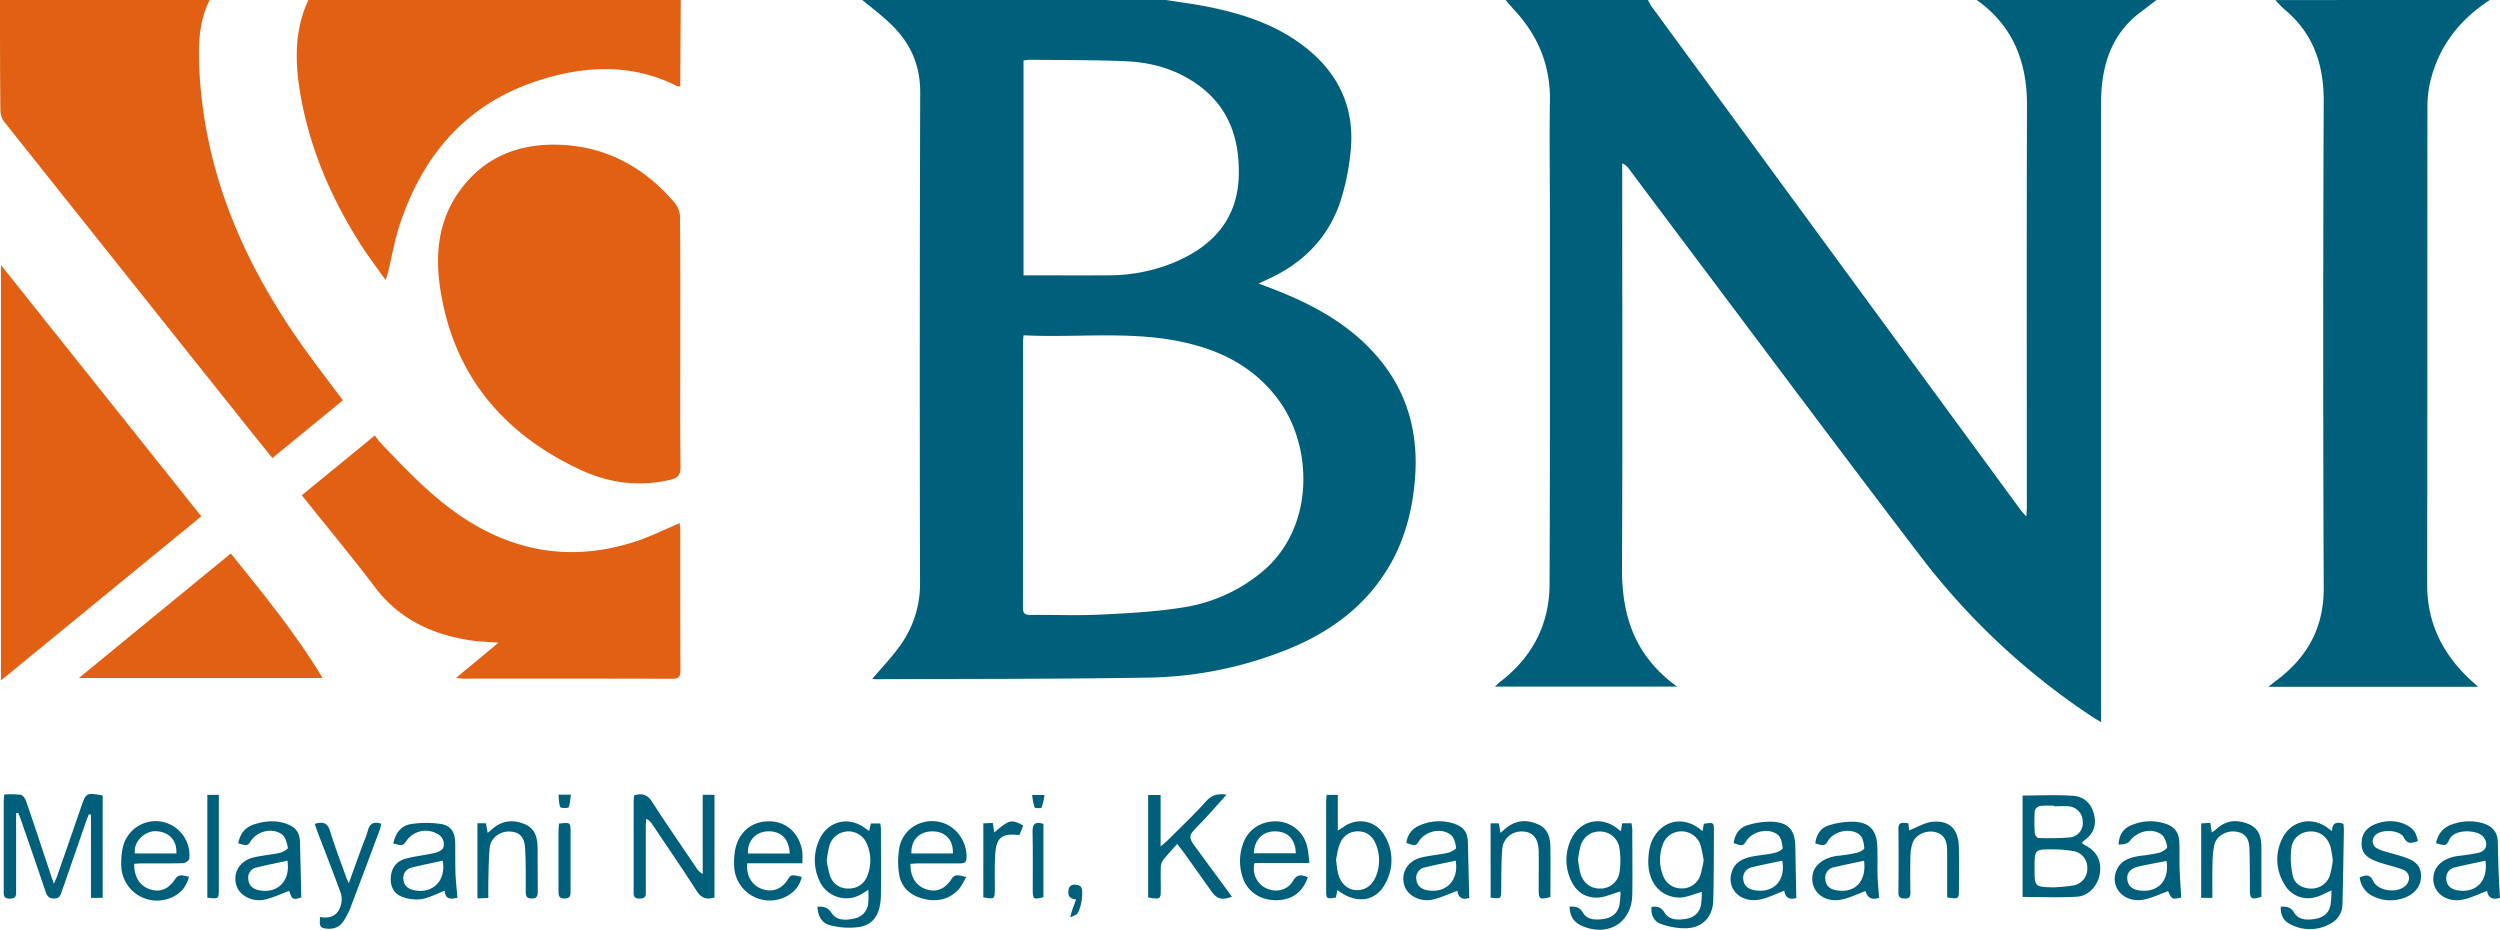 <svg xmlns="http://www.w3.org/2000/svg" viewBox="0 0 1086.33 404.02"><defs><style>.cls-1{fill:#005f7a;}.cls-2{fill:#e26013;}</style></defs><g id="Layer_2" data-name="Layer 2"><g id="Layer_1-2" data-name="Layer 1"><path class="cls-1" d="M937.07,0c-2.15,1.63-4.26,3.31-6.44,4.9C919.18,13.28,914.27,25,913.21,38.72c-.28,3.72-.23,7.47-.23,11.2q0,129.58,0,259.15v4.71c-1.58-.95-2.61-1.52-3.59-2.17a305.35,305.35,0,0,1-74.08-68.87c-35.69-46.68-70.76-93.84-106.08-140.8q-10.82-14.39-21.58-28.82A6.32,6.32,0,0,0,704.91,71v4.16c0,57.17.2,114.35-.1,171.52-.11,20.23,5.07,38,23.93,51.67H649.6c.94-.87,1.57-1.54,2.28-2.09,13.92-10.68,21.37-24.85,21.45-42.32.24-53.32.15-106.64.16-160,0-16.75-.27-33.51,0-50.26.22-15.33-5.18-28.25-15.5-39.35-1.31-1.4-2.52-2.9-3.77-4.36h61.88a20.8,20.8,0,0,0,1.39,2.6q80.29,109.59,160.62,219.14c.54.74,1.22,1.38,2.41,2.71.1-2,.2-3.09.2-4.18,0-58.07-.14-116.14.08-174.21.07-19.07-6-34.78-21.89-46.06Z"/><path class="cls-1" d="M506.62,0c5.89.93,11.82,1.68,17.67,2.83,16.28,3.21,31.82,8.33,44.76,19.23,13.75,11.58,19.77,26.5,17.78,44.3a102.12,102.12,0,0,1-4.48,21.46C577,103.54,566.06,114.44,551,121.3c-1.08.49-2.16,1-4.08,1.89l6.7,2.57c16.42,6.38,31.71,14.56,43.68,27.87,14,15.55,19.22,33.93,17.55,54.55-1.14,14.07-4.68,27.42-12.18,39.49-11.21,18-27.91,29-47.45,36.15a168.2,168.2,0,0,1-55.08,10.6c-40.1.69-80.22.54-120.33.72a2.75,2.75,0,0,1-.76-.19c4-4.66,8.23-9.13,11.83-14.07a45.74,45.74,0,0,0,8.9-27.91q-.25-106.3.08-212.62c.06-12.37-4.42-21.94-13-30.09C383.07,6.59,378.78,3.4,374.69,0ZM444.76,145.7c-.1,1.27-.2,1.92-.2,2.58q0,57.89-.06,115.76c0,2.67,1,3.19,3.39,3.17,10-.1,19.95.33,29.9-.14,11.84-.56,23.76-1.18,35.46-3A70.47,70.47,0,0,0,549,248c22.42-19.23,21.38-53.87,6.78-73.91-10.44-14.34-25-21.85-41.94-25.48C491.1,143.7,468,146.85,444.76,145.7Zm0-26.07c12.62,0,24.83.08,37.05,0a74.1,74.1,0,0,0,29.37-6c16.48-7.22,26.78-19,27.12-37.81.28-15.86-4.49-29.48-17.81-39-9.16-6.58-19.74-9.68-30.85-10.19-14-.63-28.07-.49-42.11-.66a23.13,23.13,0,0,0-2.77.32Z"/><path class="cls-1" d="M1081.91,0c-13.47,8.77-22.64,20.67-26.11,36.52a50.48,50.48,0,0,0-1,10.78c-.06,68.92,0,137.85-.11,206.77,0,17.21,7.11,30.71,19.49,42l2.64,2.38H985.63c1.32-1,2.19-1.76,3.1-2.43,13.71-10.11,21.12-23.09,21-40.69q-.43-105.75,0-211.53c0-15.92-4.53-29.32-17-39.66a50.38,50.38,0,0,1-4-4.12Z"/><path class="cls-2" d="M91.12,0c-4.38,8.55-4.9,17.8-4.61,27.11,1.53,47.43,19.8,88.65,47.24,126.42,4.91,6.76,10,13.39,15.25,20.4l-30.65,25.12c-3.1-3.86-6-7.45-8.9-11.06Q55.57,120.43,1.74,52.81A8.63,8.63,0,0,1,.17,47.87C0,31.92,0,16,0,0Z"/><path class="cls-2" d="M295.81,0q-.1,16.46-.2,32.92c0,1.46,0,2.92,0,4.6a4.64,4.64,0,0,1-1.45-.13c-19.06-9.59-38.66-9-58.48-2.94C203.94,44.1,184.42,66,174,96.7c-2.46,7.22-3.72,14.85-5.56,22.28-.15.64-.41,1.25-.9,2.7-4.1-5.85-8.08-11-11.53-16.56C143.39,85,134.23,63.43,130.35,39.88,128.12,26.33,128,12.86,134,0Z"/><path class="cls-2" d="M295.61,149c0,18-.11,36,.1,54,0,3.5-1.27,4.71-4.37,5.45-13.59,3.25-26.78,1.46-39.14-4.31-33.11-15.46-54.56-40.45-60.67-77.18-2.48-14.89-1.53-29.52,7.13-42.48,10.65-15.94,26.46-22.38,45-21.56,20.19.89,36.65,10,49.64,25.38a10.23,10.23,0,0,1,2.19,6C295.68,112.56,295.61,130.79,295.61,149Z"/><path class="cls-2" d="M295.36,227.28c.11,1.31.24,2.17.24,3,0,20.37,0,40.75.06,61.12,0,2.65-.74,3.55-3.43,3.54q-45.54-.11-91.09-.05c-.74,0-1.48-.14-3-.29l18.47-15.33c-4.59-.37-8.37-.46-12.08-1-16.67-2.55-31-9.13-41.56-23.06-10.17-13.44-21-26.41-31.83-40l31.76-26a40.18,40.18,0,0,0,2.56,3.33c11.49,12.06,23,24.23,37.1,33.25,23.43,15,48.64,18.1,75.09,9,4.79-1.66,9.39-3.9,14.07-5.87C292.86,228.4,294,227.9,295.36,227.28Z"/><path class="cls-2" d="M.4,115.16l87.07,109.2L.4,295.68Z"/><path class="cls-2" d="M100.3,240.49c14.06,17.53,28.15,34.6,39.89,54.13H34.26Z"/><path class="cls-1" d="M23.41,384c.65-1.48,1.05-2.25,1.34-3.07q5.24-15,10.44-30.1c2.22-6.42,2.2-6.43,9.43-5.18v44.5H39.53V354l-.93-.17c-.41,1.08-.86,2.16-1.24,3.25q-5.23,15.06-10.45,30.11c-.59,1.7-.94,3.32-3.54,3.25-2.44-.06-3-1.38-3.62-3.19-3.49-10.27-7-20.51-10.58-30.76-.38-1.09-.82-2.17-1.23-3.25l-.94.16V357q0,14.94,0,29.87c0,1.82.29,3.59-2.62,3.62S1.61,389,1.61,387c0-12.78,0-25.57,0-38.35,0-1,.12-2,.22-3.43a43.11,43.11,0,0,1,7.13.12c.93.16,2,1.63,2.35,2.71C15,358.62,18.43,369.26,22,379.87,22.34,381,22.77,382.15,23.41,384Z"/><path class="cls-1" d="M878.89,345.68c7.45,0,14.78-.37,22.05.13,4.79.33,8,3.57,9.06,8.4s-.6,8.42-4.56,11.15a4.74,4.74,0,0,0-.78,1c.49.32.9.65,1.34.88,5.14,2.74,7.25,6.72,6.46,12.22-.75,5.18-4.7,9.86-9.92,10.18-7.75.48-15.55.12-23.65.12Zm13.39,39.91a76.39,76.39,0,0,0,8.72-.85,7.33,7.33,0,0,0,6-7.59,7.24,7.24,0,0,0-6.24-7.36,50.24,50.24,0,0,0-8.41-.7c-8.26-.1-8.27,0-8.27,8.12S884,385.38,892.28,385.59Zm.2-35.23v-.23a40,40,0,0,0-6.1.1,3.19,3.19,0,0,0-2.21,2.06,76.76,76.76,0,0,0,0,9.83c0,.71,1,2,1.59,2a105.52,105.52,0,0,0,13.55-.23A6.19,6.19,0,0,0,905,357a6.61,6.61,0,0,0-6.42-6.64C896.56,350.2,894.51,350.36,892.48,350.36Z"/><path class="cls-1" d="M310.47,390c-3.62,1.09-5.86.13-7.85-3-6.22-9.72-12.76-19.24-19.2-28.83a6.22,6.22,0,0,0-2.64-2.38c0,1.16-.16,2.33-.16,3.5q0,13.75,0,27.51c0,1.79.4,3.62-2.56,3.66s-2.74-1.54-2.73-3.48c0-12.79,0-25.58,0-38.38,0-1,.15-2,.22-3,3.45-1,5.75-.38,7.79,2.8,6.17,9.62,12.7,19,19.1,28.49a8.22,8.22,0,0,0,2.91,2.87V345.38h5.11Z"/><path class="cls-1" d="M511.51,366.74c-2.3,2.6-4.39,4.8-6.25,7.19a5.67,5.67,0,0,0-.86,3.12c-.11,2.94,0,5.89,0,8.83,0,5-.08,5-5.49,4.09V345.46h5.41v22.37c1.56-1.36,2.4-2,3.15-2.76,5.59-5.61,11.39-11.05,16.67-16.94,2.9-3.24,6-3.21,8.85-2.83-3.7,4.08-7.5,8.53-11.58,12.71-5.31,5.44-5.41,5.35-1,11.34l14.89,20.26c-4.36,1.7-6.48,1.12-8.92-2.33l-12-16.89C513.63,369.41,512.86,368.47,511.51,366.74Z"/><path class="cls-1" d="M1013.31,361.13c.12-3.59,2-4.2,5-3.15.06.94.2,1.92.18,2.9-.18,10.74-.33,21.47-.62,32.2a9.48,9.48,0,0,1-5.19,8.25,17.93,17.93,0,0,1-17.82.07c-2.84-1.48-3.95-4.11-3.79-7.44,2.44,0,4.25,0,5.75,2.53,1.91,3.32,5.6,3.38,9.11,2.81s6-2.4,6.72-5.85a40.18,40.18,0,0,0,.41-6.52c-2.52,1.09-4.63,2.37-6.91,2.92A11.69,11.69,0,0,1,992.52,384a20.15,20.15,0,0,1-1-19.2c3.63-8.15,13-10.36,20.1-4.91C1012.08,360.26,1012.53,360.56,1013.31,361.13Zm.38,12.82a54.07,54.07,0,0,0-.92-5.66c-1.19-4.38-4.42-7-8.45-7-4.22-.05-8,2.53-8.64,7.08a35.79,35.79,0,0,0,.63,12.29c.81,3.64,4.45,5.51,8.12,5.45a8.37,8.37,0,0,0,8-5.79A47.73,47.73,0,0,0,1013.69,374Z"/><path class="cls-1" d="M355.22,394c2.89-.19,4.59.34,6.2,2.81,2.13,3.27,5.95,3.12,9.57,2.36a7.42,7.42,0,0,0,6.25-6.32,38,38,0,0,0,.06-6.19c-1.19.75-2.08,1.32-3,1.87a12.79,12.79,0,0,1-18.41-6.2,21.08,21.08,0,0,1,0-17.15c3.68-8.59,13.12-10.8,20.44-5,.33.26.71.47,1.35.89.27-1.19.49-2.12.75-3.26h4.06a16.24,16.24,0,0,1,.3,2.27c0,9.5.09,19,0,28.5-.09,8.28-2.85,13.05-9.31,14.22a32.51,32.51,0,0,1-12.59-.71C357.19,401.26,355.34,398.09,355.22,394Zm4-20.07a50.64,50.64,0,0,0,1.38,6.43,8.1,8.1,0,0,0,8,5.74c3.88,0,6.81-1.85,8.24-5.44a17.74,17.74,0,0,0-.13-13.88,8.61,8.61,0,0,0-16.37.94A54.63,54.63,0,0,0,359.23,373.9Z"/><path class="cls-1" d="M704.32,361.18c.25-1.4.42-2.36.61-3.45h4a19.21,19.21,0,0,1,.35,2.63c0,9.5.15,19,0,28.49-.26,12-10.36,18.32-21.56,13.59-3.83-1.62-5.55-4.13-5.68-8.48,2.4-.08,4.25,0,5.81,2.65,1.86,3.16,5.44,3.2,8.84,2.73,3.62-.5,6.15-2.4,7-6a36.34,36.34,0,0,0,.46-6c-3.51,1-6.75,2.59-10,2.69-6.29.19-10.25-3.59-12.27-9.36a20.72,20.72,0,0,1,.48-15.23c3.67-8.83,13.07-11.25,20.57-5.35C703.19,360.41,703.56,360.64,704.32,361.18ZM685.7,373.41a51.67,51.67,0,0,0,1,6c1.28,4.39,4.52,6.78,8.69,6.7a8.31,8.31,0,0,0,8.34-7.09,34,34,0,0,0-.13-11,8.48,8.48,0,0,0-8.33-6.71c-4-.06-7.22,2.26-8.53,6.44A47.74,47.74,0,0,0,685.7,373.41Z"/><path class="cls-1" d="M739.82,361.16c.23-1.33.4-2.29.56-3.2,4.34-.67,4.39-.66,4.37,3.48-.06,9.95,0,19.9-.29,29.84-.21,7.37-4.94,12.09-12.27,12.08a31.15,31.15,0,0,1-10.47-1.88c-3-1.1-4.45-3.91-4.07-7.39,2.57-.38,4.21.12,5.68,2.51,1.94,3.15,5.46,3.21,8.85,2.75,3.61-.5,6.16-2.39,6.93-6a34.48,34.48,0,0,0,.36-5.78c-3.56.92-6.87,2.58-10.09,2.44-7.67-.35-12.58-6-13.11-14.15a30.12,30.12,0,0,1,.32-6.07C718.24,358.69,729.56,352.22,739.82,361.16Zm.47,12.69a56.81,56.81,0,0,0-1.3-6.44,8.64,8.64,0,0,0-8.08-6.15,8.44,8.44,0,0,0-8.47,6,18.59,18.59,0,0,0,.24,13.28,8.38,8.38,0,0,0,8.17,5.51,8.29,8.29,0,0,0,8-5.72A53.41,53.41,0,0,0,740.29,373.85Z"/><path class="cls-1" d="M581.13,386.76c-.26,1.34-.44,2.29-.62,3.22-4.12.71-4.26.63-4.26-3.17q0-19,0-38c0-1.1.12-2.21.19-3.41h4.88v15.51c1.12-.72,1.76-1.07,2.34-1.5,6-4.33,13.92-3,17.76,3.29a20.62,20.62,0,0,1,.66,21C597.91,391.86,589.35,393.05,581.13,386.76Zm-.58-13.21c.32,2.33.45,4,.81,5.68.95,4.32,4,7.28,7.65,7.54,4.07.3,7.4-2,9-6.3a18.34,18.34,0,0,0-.13-13.59c-1.35-3.35-3.8-5.58-7.71-5.63a8.11,8.11,0,0,0-7.92,5.35C581.25,368.93,581,371.59,580.55,373.55Z"/><path class="cls-1" d="M788.81,366.52c.43-4.06,2.46-6.89,6.06-7.93a34,34,0,0,1,10.61-1.53c6.86.28,9.94,3.65,10.26,10.5.2,4.4,0,8.81.14,13.22.09,3,.41,6,.65,9.33-3,1.11-5.15.1-5.87-2.93-3.61,1.31-7,3-10.52,3.73-7.79,1.5-13.69-3.83-12.5-10.82.76-4.41,5.07-7.55,11.16-8.25a67.25,67.25,0,0,0,8-1.26c1.25-.3,3.34-1.41,3.29-2-.17-2-.56-4.53-1.89-5.72-3.83-3.42-11.55-1.79-14,2.74C792.67,368.39,790.87,366.84,788.81,366.52ZM810,374c-4.51,1-8.8,1.82-13.05,2.84a4.65,4.65,0,0,0-3.78,5.27c.19,2.72,1.87,4.18,4.52,4.69C805.89,388.39,811.15,383.13,810,374Z"/><path class="cls-1" d="M1058.52,366.39c.94-4.33,3.26-7,7.35-8.29a21.64,21.64,0,0,1,13-.38c4,1.21,6.38,3.73,6.5,8.06s.17,8.59.34,12.88c.14,3.8.4,7.59.61,11.49-2.74.8-5.09.4-5.58-3-3.65,1.32-7.08,3.08-10.71,3.77-7.93,1.52-14-4.13-12.43-11.17.94-4.31,5.12-7.22,11.12-7.88,2.69-.3,5.38-.69,8-1.24,3.83-.78,4.75-4.09,2.24-7.14-2.32-2.81-12.19-3.57-14.55,1.17C1062.92,367.68,1062.7,367.57,1058.52,366.39ZM1080,374c-4.6,1-9,1.86-13.36,2.94A4.61,4.61,0,0,0,1063,382c.14,2.71,1.81,4.24,4.47,4.78C1075.65,388.47,1081.3,382.94,1080,374Z"/><path class="cls-1" d="M947.8,390c-4,.88-4,.88-5.69-2.76-3.6,1.28-7.06,3-10.72,3.69-8.3,1.52-14.55-5.18-11.83-12.39,1.81-4.8,6.1-6,10.6-6.67a73,73,0,0,0,8-1.29c1.38-.38,3.64-1.81,3.55-2.52-.25-1.93-1.05-4.38-2.5-5.44-4.29-3.15-10.82-1.31-13.88,3-.8,1.12-3,1.26-4.73,1.43.16-4.29,2-7,5.51-8.44a20.86,20.86,0,0,1,14.27-.87c4.54,1.33,6.49,3.84,6.64,8.65.1,3.5,0,7,.07,10.51C947.25,381.22,947.56,385.58,947.8,390Zm-6.38-15.89c-4.28.85-8.37,1.54-12.39,2.5-2.88.69-5.06,2.43-4.61,5.72.44,3.14,2.81,4.39,5.81,4.67C938,387.71,942.73,382.47,941.42,374.1Z"/><path class="cls-1" d="M103.51,366.49c.83-4.3,3.07-7.11,7.15-8.36,4.53-1.38,9.07-1.83,13.64-.22,4.35,1.53,6,3.86,6.07,8.65.17,7.75.39,15.5.58,23.4-3.73,1.1-4,1-5.3-2.85-3.54,1.29-7,3-10.63,3.78-5.29,1.19-10.65-1.62-12.15-5.75-2-5.41,1.06-11,7.07-12.49,3.82-.95,7.8-1.21,11.65-2.06,1.33-.29,3.59-1.65,3.5-2.16-.38-2.05-1-4.66-2.48-5.79-4.22-3.19-11-1.52-13.73,3C107.3,368.34,105.5,366.83,103.51,366.49ZM124.89,374c-4.46,1-8.94,1.84-13.37,2.94a4.48,4.48,0,0,0-3.63,5c.17,2.72,1.77,4.25,4.39,4.84C120.48,388.6,126.33,382.86,124.89,374Z"/><path class="cls-1" d="M780.55,390.19c-2.57.84-4.74.22-5.21-3.13-3.66,1.34-7.09,3.14-10.74,3.83-8.24,1.58-14.39-4.57-12.14-11.86,1.63-5.27,6.19-6.45,10.93-7.18,2.68-.41,5.4-.66,8-1.31,1.24-.3,3.31-1.46,3.25-2-.22-2-.66-4.53-2-5.68-4-3.4-11.33-1.68-14,2.84-1.15,1.92-1.55,2-5.31.67.5-3.93,2.53-6.86,6.33-7.89A34,34,0,0,1,770,357.05c7.24.36,10,3.64,10.13,10.87S780.39,382.56,780.55,390.19ZM774.45,374c-4.36.93-8.74,1.76-13.07,2.83a4.7,4.7,0,0,0-3.88,5.2c.24,2.77,2.08,4.31,4.87,4.79C770.63,388.26,776.05,382.68,774.45,374Z"/><path class="cls-1" d="M170.88,366.54c1-4.53,3.38-7.86,7.85-8.47a43.65,43.65,0,0,1,13,0c4.31.72,6,3.69,6.07,8.17.06,4.29,0,8.59.1,12.88.14,3.58.55,7.14.87,11-2.59.55-5.31,1-5.54-3.05-3.54,1.33-6.76,3.06-10.18,3.65a17.43,17.43,0,0,1-8.21-1c-3.58-1.22-5.17-4.4-5.05-8.05.12-4.07,2.21-7.31,6.17-8.45,4.21-1.21,8.64-1.57,12.91-2.58,1.43-.33,3.49-1.31,3.78-2.39a5,5,0,0,0-2.78-6,10.13,10.13,0,0,0-13.48,3.46C174.75,368.35,172.88,366.77,170.88,366.54ZM192.35,374c-4.47,1-9,1.84-13.41,3a4.57,4.57,0,0,0-3.66,5c.18,2.7,1.9,4.21,4.49,4.79C188,388.6,194,382.67,192.35,374Z"/><path class="cls-1" d="M611.13,366.29a9,9,0,0,1,5.5-7.5,20.65,20.65,0,0,1,15.22-.88c4.24,1.44,5.92,3.79,6,8.35.19,7.88.38,15.76.58,23.9-2.65.93-4.75.21-5.14-3.08-3.7,1.35-7.16,3-10.8,3.82-5.51,1.19-10.94-1.81-12.26-6.15-1.64-5.41,1.37-10.66,7.3-12.12,3.82-.94,7.81-1.21,11.67-2.06,1.34-.3,3.61-1.6,3.53-2.18-.26-2-.88-4.44-2.29-5.58-4.14-3.37-11.19-1.68-14,2.9C615.3,367.59,614.84,367.64,611.13,366.29ZM632.55,374c-4.46.95-8.94,1.81-13.36,2.9a4.57,4.57,0,0,0-3.73,5.28c.29,2.64,2,4.14,4.65,4.64C628.25,388.36,634,382.67,632.55,374Z"/><path class="cls-1" d="M395.64,375.36c-.16,5.55,2.34,9.52,6.64,11,4.49,1.53,8.25.13,11.23-4.45,1.67-2.58,3.6-1.3,6.37-.82-1.32,2.15-2.13,4.18-3.54,5.62-4.37,4.5-9.83,5.29-15.67,3.67-5.33-1.48-9.1-4.94-9.95-10.45a34.1,34.1,0,0,1,.1-11.71c1.56-7.76,8.81-12.38,16.54-11.23,7.41,1.1,12.93,8.1,12.63,15.78-.08,2.09-1.09,2.4-2.78,2.39-5.89,0-11.78,0-17.67,0C398.23,375.17,396.91,375.3,395.64,375.36Zm18.4-4.49c.26-5.93-3.24-9.61-8.93-9.61s-9.32,3.86-9.07,9.61Z"/><path class="cls-1" d="M58.34,375.35c-.13,5.72,2.44,9.71,6.89,11.1s7.9,0,10.93-4.51c1.69-2.53,3.64-1.32,6-1-1,3.6-2.79,6.34-5.86,8.13a15.54,15.54,0,0,1-23.6-12.53,32,32,0,0,1,.62-8.06A14.64,14.64,0,0,1,70,357a14.79,14.79,0,0,1,12.24,16.18c-.11.77-1.76,1.86-2.71,1.89-5.88.18-11.77.08-17.65.1C60.72,375.17,59.51,375.29,58.34,375.35Zm.32-4.48h18c.22-5.84-3.21-9.31-8.63-9.68C63,360.84,57.79,365.8,58.66,370.87Z"/><path class="cls-1" d="M348.67,375.13H324.73c-.62,5.28,2,9.6,6.4,11.17s8.5.11,11.11-4c1.47-2.32,1.5-2.33,6.14-1.27a12,12,0,0,1-5.37,7.71,15.49,15.49,0,0,1-24-12.39,30,30,0,0,1,.51-7.4c1.7-8,7.94-12.62,16-12,7.12.52,12.5,6.22,13.18,14C348.76,372.15,348.67,373.37,348.67,375.13Zm-5.52-4.24c-.25-6.49-3.84-9.93-9.84-9.63-5,.25-8.63,4.33-8.3,9.63Z"/><path class="cls-1" d="M568.3,381.16c-2.28,6.69-7,10-13.9,10S542,387.38,540,381.31a22.33,22.33,0,0,1,.14-14.66c2.14-6.24,7.88-10,14.79-9.73A14,14,0,0,1,568,367.84c.53,2.16.65,4.42,1,7.17H545.16a9.4,9.4,0,0,0,5.09,11c4.3,2,9.27.83,11.62-3.26C563.7,379.57,565.77,380.2,568.3,381.16Zm-23.45-10.4h18.22c-.2-6.25-3.61-9.6-9.32-9.5C548.51,361.34,545,365.08,544.85,370.76Z"/><path class="cls-1" d="M1050.65,365.49c-2.62.85-4.51,1.57-6.07-1.56-1.69-3.4-10-3.75-12.49-.93a3.52,3.52,0,0,0,.66,5.55,12.08,12.08,0,0,0,3.12,1.29c3.13,1,6.34,1.7,9.42,2.81,5,1.77,6.78,4.16,6.73,8.22s-2.62,7.5-6.93,9.13a17,17,0,0,1-13.83-.53,10,10,0,0,1-5.88-8.25c2.45-.9,4.32-1.62,5.83,1.58,2.12,4.46,10.35,5.51,14,2.12,2.49-2.34,2-5.9-1.2-7.1s-6.73-1.94-10-3.05c-6.13-2-8.11-4.42-7.79-9.11.3-4.37,3.17-7.12,8.82-8.43,5.9-1.37,12.71.95,14.69,5.08A24.65,24.65,0,0,1,1050.65,365.49Z"/><path class="cls-1" d="M829.27,357.74c.14,1.44.25,2.65.3,3.08,3.41-1.3,6.78-3.43,10.31-3.74,7.2-.64,11,3.21,11.27,10.44.19,6.22.08,12.45.08,18.67,0,4.48-.09,4.54-5.12,3.78,0-4.62,0-9.32,0-14,0-2.37,0-4.75-.05-7.12-.12-4.3-1.91-6.63-5.59-7.38s-8.1,1.35-9.32,4.64a18.89,18.89,0,0,0-1,5.94c-.14,5.21-.1,10.41,0,15.62,0,1.71-.22,2.79-2.34,2.78-1.94,0-2.9-.47-2.88-2.65.08-9.16.11-18.33,0-27.5C824.83,356.79,827,357.6,829.27,357.74Z"/><path class="cls-1" d="M139,398.44c5.1,1,8.21-1.06,9.27-5.75a9.08,9.08,0,0,0-.28-4.85c-3.22-8.81-6.64-17.55-10-26.31-.43-1.13-.79-2.28-1.22-3.53,3.45-1,5.51-.61,6.64,3.09,2.12,6.91,4.74,13.67,7.16,20.49.21.58.52,1.12,1,2.25,2-5.63,3.85-10.68,5.68-15.73.84-2.33,1.92-4.61,2.54-7,.83-3.18,2.54-4.31,5.9-3.13a21.92,21.92,0,0,1-.62,2.48c-4.28,11.44-8.55,22.88-12.91,34.28a29.06,29.06,0,0,1-3,5.68c-1.93,2.88-4.9,3.51-8.12,3C138.26,402.91,139.16,400.7,139,398.44Z"/><path class="cls-1" d="M961.35,390.16h-4.87V357.79l4-.21c.2,1.4.36,2.59.58,4.15a19.27,19.27,0,0,0,1.91-1.38c4.09-3.86,8.78-4.35,13.84-2.38s5.88,6.11,5.85,10.8c0,7,0,14,0,20.93-4.44,1.34-5,1-5-3.3-.06-6,0-12-.24-18-.2-4.55-2.27-6.66-6.25-7.07s-8.09,2.06-8.95,5.74a41.84,41.84,0,0,0-.81,8.38C961.26,380.22,961.35,385,961.35,390.16Z"/><path class="cls-1" d="M647.71,357.77h3.57l.74,4.1c1.13-.95,1.92-1.67,2.77-2.33,4.32-3.31,9-3.43,13.75-1.24,4.16,1.93,5.12,5.79,5.16,9.91.08,7.22,0,14.43,0,21.58-4.79,1.22-5.08,1-5.09-3.59,0-5.42.08-10.85,0-16.27-.14-5.67-2.49-8.44-7-8.61a8.29,8.29,0,0,0-8.86,7.94c-.45,5.73-.33,11.51-.42,17.27-.07,4.07,0,4.07-4.59,3.54Z"/><path class="cls-1" d="M207.45,357.73h3.7c.23,1.27.45,2.53.76,4.21,1-.89,1.74-1.54,2.49-2.15,4.1-3.33,8.59-3.68,13.39-1.77,4.64,1.86,5.75,5.78,5.81,10.19.09,6.45,0,12.9.07,19.35,0,1.95-.49,2.85-2.67,2.87s-2.56-1.08-2.56-2.93c0-6.33.1-12.68-.26-19-.29-4.95-2.66-7.1-6.84-7.19s-8.13,2.81-8.56,7.11c-.49,4.94-.44,9.93-.58,14.9-.06,2.14,0,4.28,0,6.84l-4.74.23Z"/><path class="cls-1" d="M90.09,345.39h5v40.9c0,4.39,0,4.39-5,3.77Z"/><path class="cls-1" d="M427.29,389.92V357.78l4.11-.19c.23,1.48.43,2.73.64,4.12,6.61-5.61,7.42-5.82,12.59-3-.54,1.36-1.09,2.77-1.64,4.15-7.62-.88-10.09,1-10.55,8.52-.31,5-.13,10-.15,14.94C432.27,390.71,432.16,390.81,427.29,389.92Z"/><path class="cls-1" d="M242.94,357.88c5-.57,5-.57,5,3.89,0,8.49,0,17,0,25.45,0,1.91-.12,3.21-2.66,3.22s-2.59-1.43-2.59-3.26c0-8.82,0-17.64,0-26.47C242.71,359.83,242.85,359,242.94,357.88Z"/><path class="cls-1" d="M453.4,358v31.83c-4.25,1.21-4.65.94-4.65-3.17,0-8.38.12-16.76-.07-25.13C448.6,358.12,449.63,356.83,453.4,358Z"/><path class="cls-1" d="M467.6,390.85c-3.65-.35-3.65-2.63-3.14-4.91a2.71,2.71,0,0,1,2.05-1.54c1.09,0,2.68.24,3.2,1,1.38,1.93,0,10.11-1.84,11.85a9.57,9.57,0,0,1-2.82,1.28c.25-.92.47-1.85.77-2.75C466.35,394.21,466.93,392.68,467.6,390.85Z"/><path class="cls-1" d="M242.69,345.32h5.39c-.31,2-.3,3.9-1,5.47-.23.48-3.42.4-3.61-.07C242.79,349.1,242.88,347.19,242.69,345.32Z"/><path class="cls-1" d="M453.86,345.46a28.89,28.89,0,0,1-1.23,5.44c-.16.38-2.89.35-3.06-.06a26,26,0,0,1-1.06-5.38Z"/></g></g></svg>